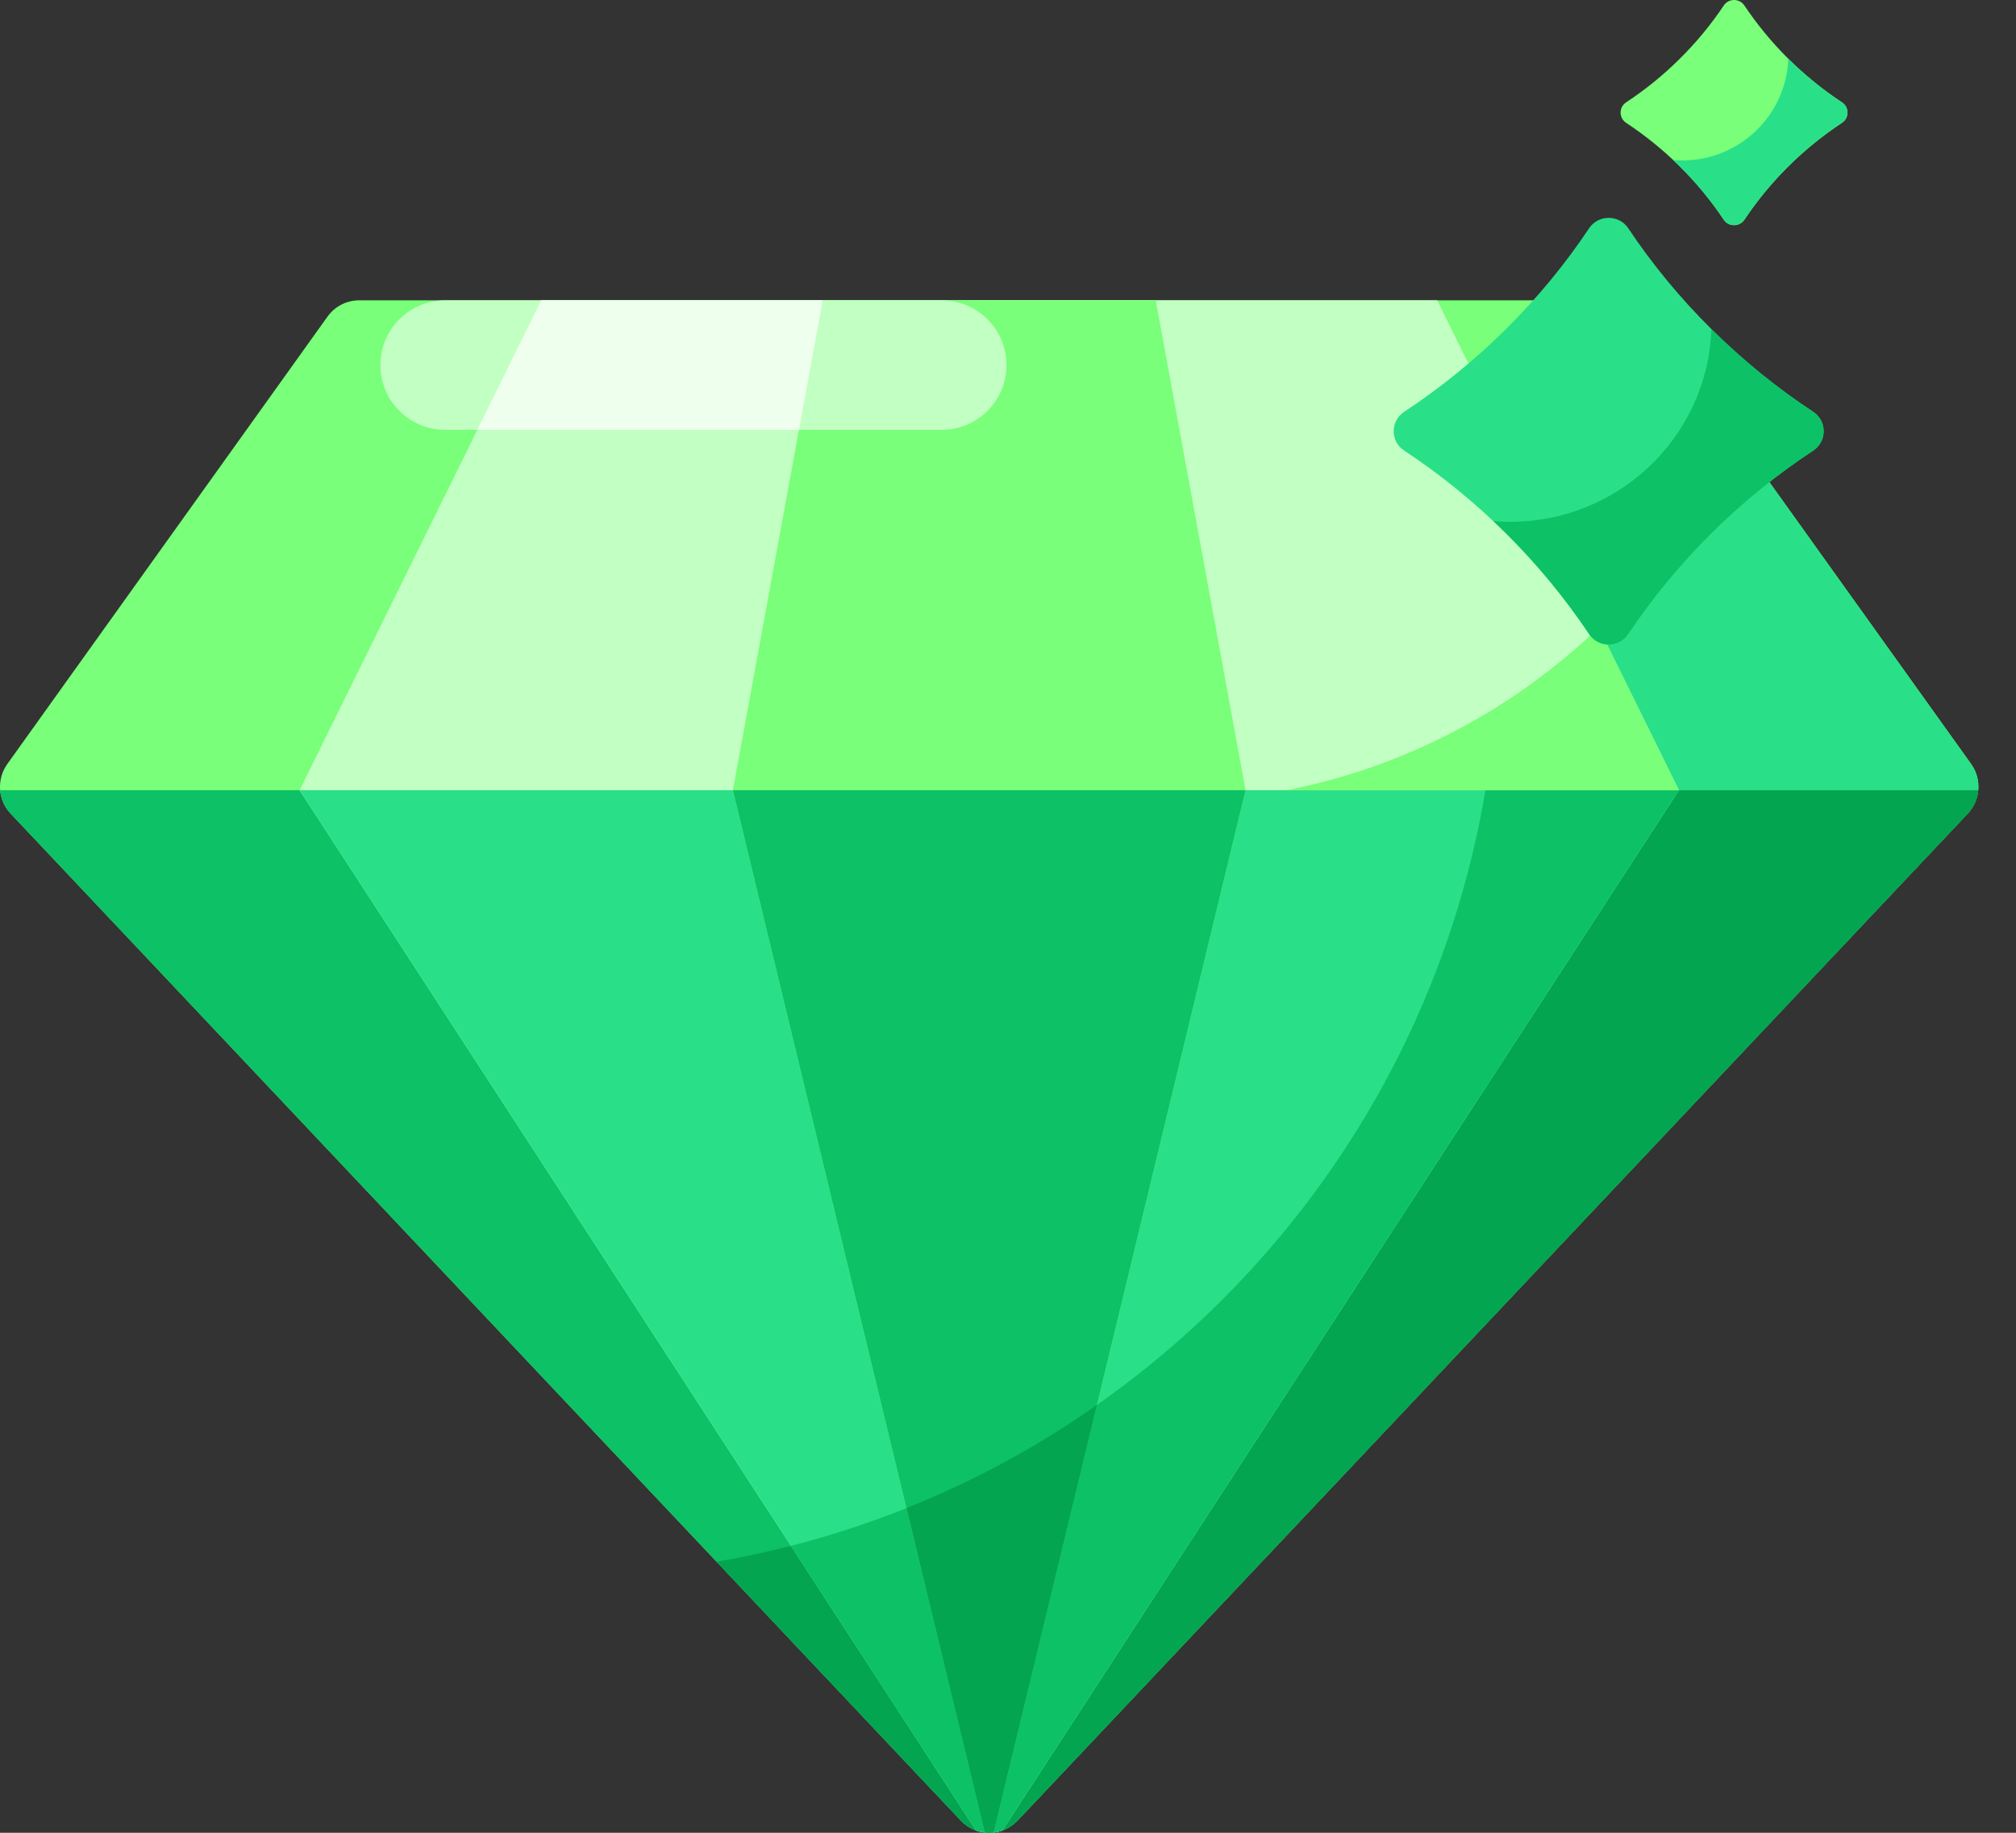 <svg width="22" height="20" viewBox="0 0 22 20" fill="none" xmlns="http://www.w3.org/2000/svg">
<rect x="0" y="0" width="22" height="20" fill="#333333" stroke="none"/>
<path d="M17.669 3.277H3.921C3.783 3.277 3.654 3.343 3.574 3.455L0.08 8.337C-0.039 8.503 -0.024 8.73 0.116 8.878L10.485 19.866C10.653 20.044 10.937 20.044 11.105 19.866L21.473 8.878C21.613 8.73 21.629 8.503 21.51 8.337L18.016 3.455C17.936 3.343 17.807 3.277 17.669 3.277Z" fill="#79FF79"/>
<path d="M21.588 8.623H14.041C16.228 8.193 18.04 6.72 18.939 4.744L21.51 8.337C21.571 8.422 21.597 8.524 21.588 8.623Z" fill="#29E088"/>
<path d="M21.588 8.623C21.58 8.709 21.546 8.793 21.488 8.863C21.483 8.868 21.478 8.873 21.473 8.878L11.105 19.866C11.104 19.867 11.103 19.868 11.102 19.869C11.055 19.918 10.998 19.954 10.938 19.975C10.907 19.986 10.875 19.993 10.842 19.996C10.811 20.001 10.779 20.001 10.747 19.996C10.715 19.993 10.683 19.986 10.652 19.975C10.591 19.954 10.535 19.918 10.488 19.869C10.487 19.868 10.486 19.867 10.485 19.866L0.116 8.878C0.112 8.873 0.107 8.868 0.102 8.863C0.043 8.793 0.009 8.709 0.001 8.623H21.588Z" fill="#0CC166"/>
<path d="M21.588 8.623C21.581 8.709 21.547 8.793 21.488 8.863C21.483 8.868 21.478 8.873 21.474 8.878L11.105 19.866L11.102 19.869C11.055 19.919 10.998 19.954 10.938 19.975C10.907 19.986 10.875 19.993 10.843 19.997C10.811 20.001 10.779 20.001 10.747 19.997C10.715 19.993 10.683 19.986 10.652 19.975C10.592 19.954 10.535 19.919 10.488 19.869L10.485 19.866L7.82 17.042C12.109 16.309 15.491 12.917 16.21 8.623H21.588V8.623Z" fill="#04A550"/>
<path d="M18.321 8.623L10.938 19.975C10.907 19.986 10.875 19.993 10.843 19.996C10.811 20.001 10.779 20.001 10.747 19.996C10.715 19.993 10.683 19.986 10.652 19.975L3.269 8.623L5.906 3.277H15.684L18.321 8.623Z" fill="#C2FFC2"/>
<path d="M18.321 8.623L10.938 19.975C10.907 19.986 10.875 19.993 10.843 19.996C10.811 20.001 10.779 20.001 10.747 19.996C10.715 19.993 10.683 19.986 10.652 19.975L3.269 8.623H18.321Z" fill="#29E088"/>
<path d="M18.321 8.623L10.938 19.975C10.907 19.986 10.875 19.993 10.843 19.997C10.811 20.001 10.779 20.001 10.747 19.997C10.715 19.993 10.683 19.986 10.652 19.975L8.631 16.869C12.531 15.871 15.537 12.642 16.21 8.623H18.321Z" fill="#0CC166"/>
<path d="M13.592 8.623L10.843 19.996C10.811 20.001 10.779 20.001 10.747 19.996L7.998 8.623L8.978 3.277H12.612L13.592 8.623Z" fill="#79FF79"/>
<path d="M13.592 8.623L10.843 19.996C10.811 20.001 10.779 20.001 10.747 19.996L7.998 8.623H13.592Z" fill="#0CC166"/>
<path d="M10.276 4.691H4.859C4.468 4.691 4.151 4.375 4.151 3.984C4.151 3.593 4.468 3.277 4.859 3.277H10.276C10.667 3.277 10.984 3.593 10.984 3.984C10.984 4.374 10.667 4.691 10.276 4.691Z" fill="#C2FFC2"/>
<path d="M8.978 3.277L8.719 4.691H5.208L5.906 3.277H8.978Z" fill="#EEFFEE"/>
<path d="M11.971 15.331L10.843 19.997C10.811 20.001 10.779 20.001 10.747 19.997L9.892 16.457C10.631 16.162 11.328 15.783 11.971 15.331Z" fill="#04A550"/>
<path d="M18.321 8.623H14.043C15.35 8.365 16.522 7.736 17.446 6.849L18.321 8.623Z" fill="#79FF79"/>
<path d="M19.787 4.917C19.939 4.817 19.939 4.594 19.787 4.494C19.395 4.236 19.023 3.935 18.677 3.592C18.331 3.249 18.028 2.88 17.768 2.49C17.667 2.34 17.443 2.34 17.342 2.49C17.082 2.88 16.779 3.249 16.433 3.592C16.087 3.935 15.715 4.236 15.323 4.494C15.171 4.594 15.171 4.817 15.323 4.917C15.715 5.175 16.087 5.476 16.433 5.819C16.779 6.162 17.082 6.531 17.342 6.92C17.443 7.071 17.667 7.071 17.768 6.92C18.028 6.531 18.331 6.162 18.677 5.819C19.023 5.476 19.395 5.175 19.787 4.917Z" fill="#29E088"/>
<path d="M19.787 4.916C19.395 5.175 19.023 5.475 18.677 5.818C18.331 6.162 18.028 6.531 17.768 6.92C17.667 7.071 17.443 7.071 17.342 6.92C17.082 6.531 16.779 6.162 16.433 5.818C16.388 5.774 16.343 5.73 16.296 5.686C16.357 5.691 16.419 5.694 16.482 5.694C17.668 5.694 18.636 4.759 18.676 3.591C18.676 3.591 18.676 3.591 18.677 3.592C19.023 3.935 19.395 4.236 19.787 4.494C19.939 4.594 19.939 4.816 19.787 4.916Z" fill="#0CC166"/>
<path d="M20.101 1.34C20.181 1.287 20.181 1.17 20.101 1.117C19.894 0.981 19.698 0.822 19.515 0.641C19.333 0.46 19.173 0.265 19.036 0.06C18.982 -0.02 18.864 -0.02 18.811 0.06C18.674 0.265 18.514 0.46 18.331 0.641C18.149 0.822 17.952 0.981 17.745 1.117C17.665 1.17 17.665 1.287 17.745 1.34C17.952 1.477 18.149 1.635 18.331 1.816C18.514 1.997 18.674 2.192 18.811 2.398C18.864 2.477 18.982 2.477 19.036 2.398C19.173 2.192 19.333 1.997 19.515 1.816C19.698 1.635 19.894 1.477 20.101 1.34Z" fill="#79FF79"/>
<path d="M20.101 1.34C19.894 1.476 19.698 1.635 19.515 1.816C19.333 1.997 19.173 2.192 19.035 2.398C18.982 2.477 18.864 2.477 18.811 2.398C18.673 2.192 18.514 1.997 18.331 1.816C18.307 1.793 18.283 1.769 18.259 1.747C18.291 1.749 18.324 1.751 18.357 1.751C18.983 1.751 19.494 1.257 19.515 0.64C19.515 0.641 19.515 0.641 19.515 0.641C19.698 0.822 19.894 0.981 20.101 1.117C20.181 1.17 20.181 1.287 20.101 1.34Z" fill="#29E088"/>
</svg>
